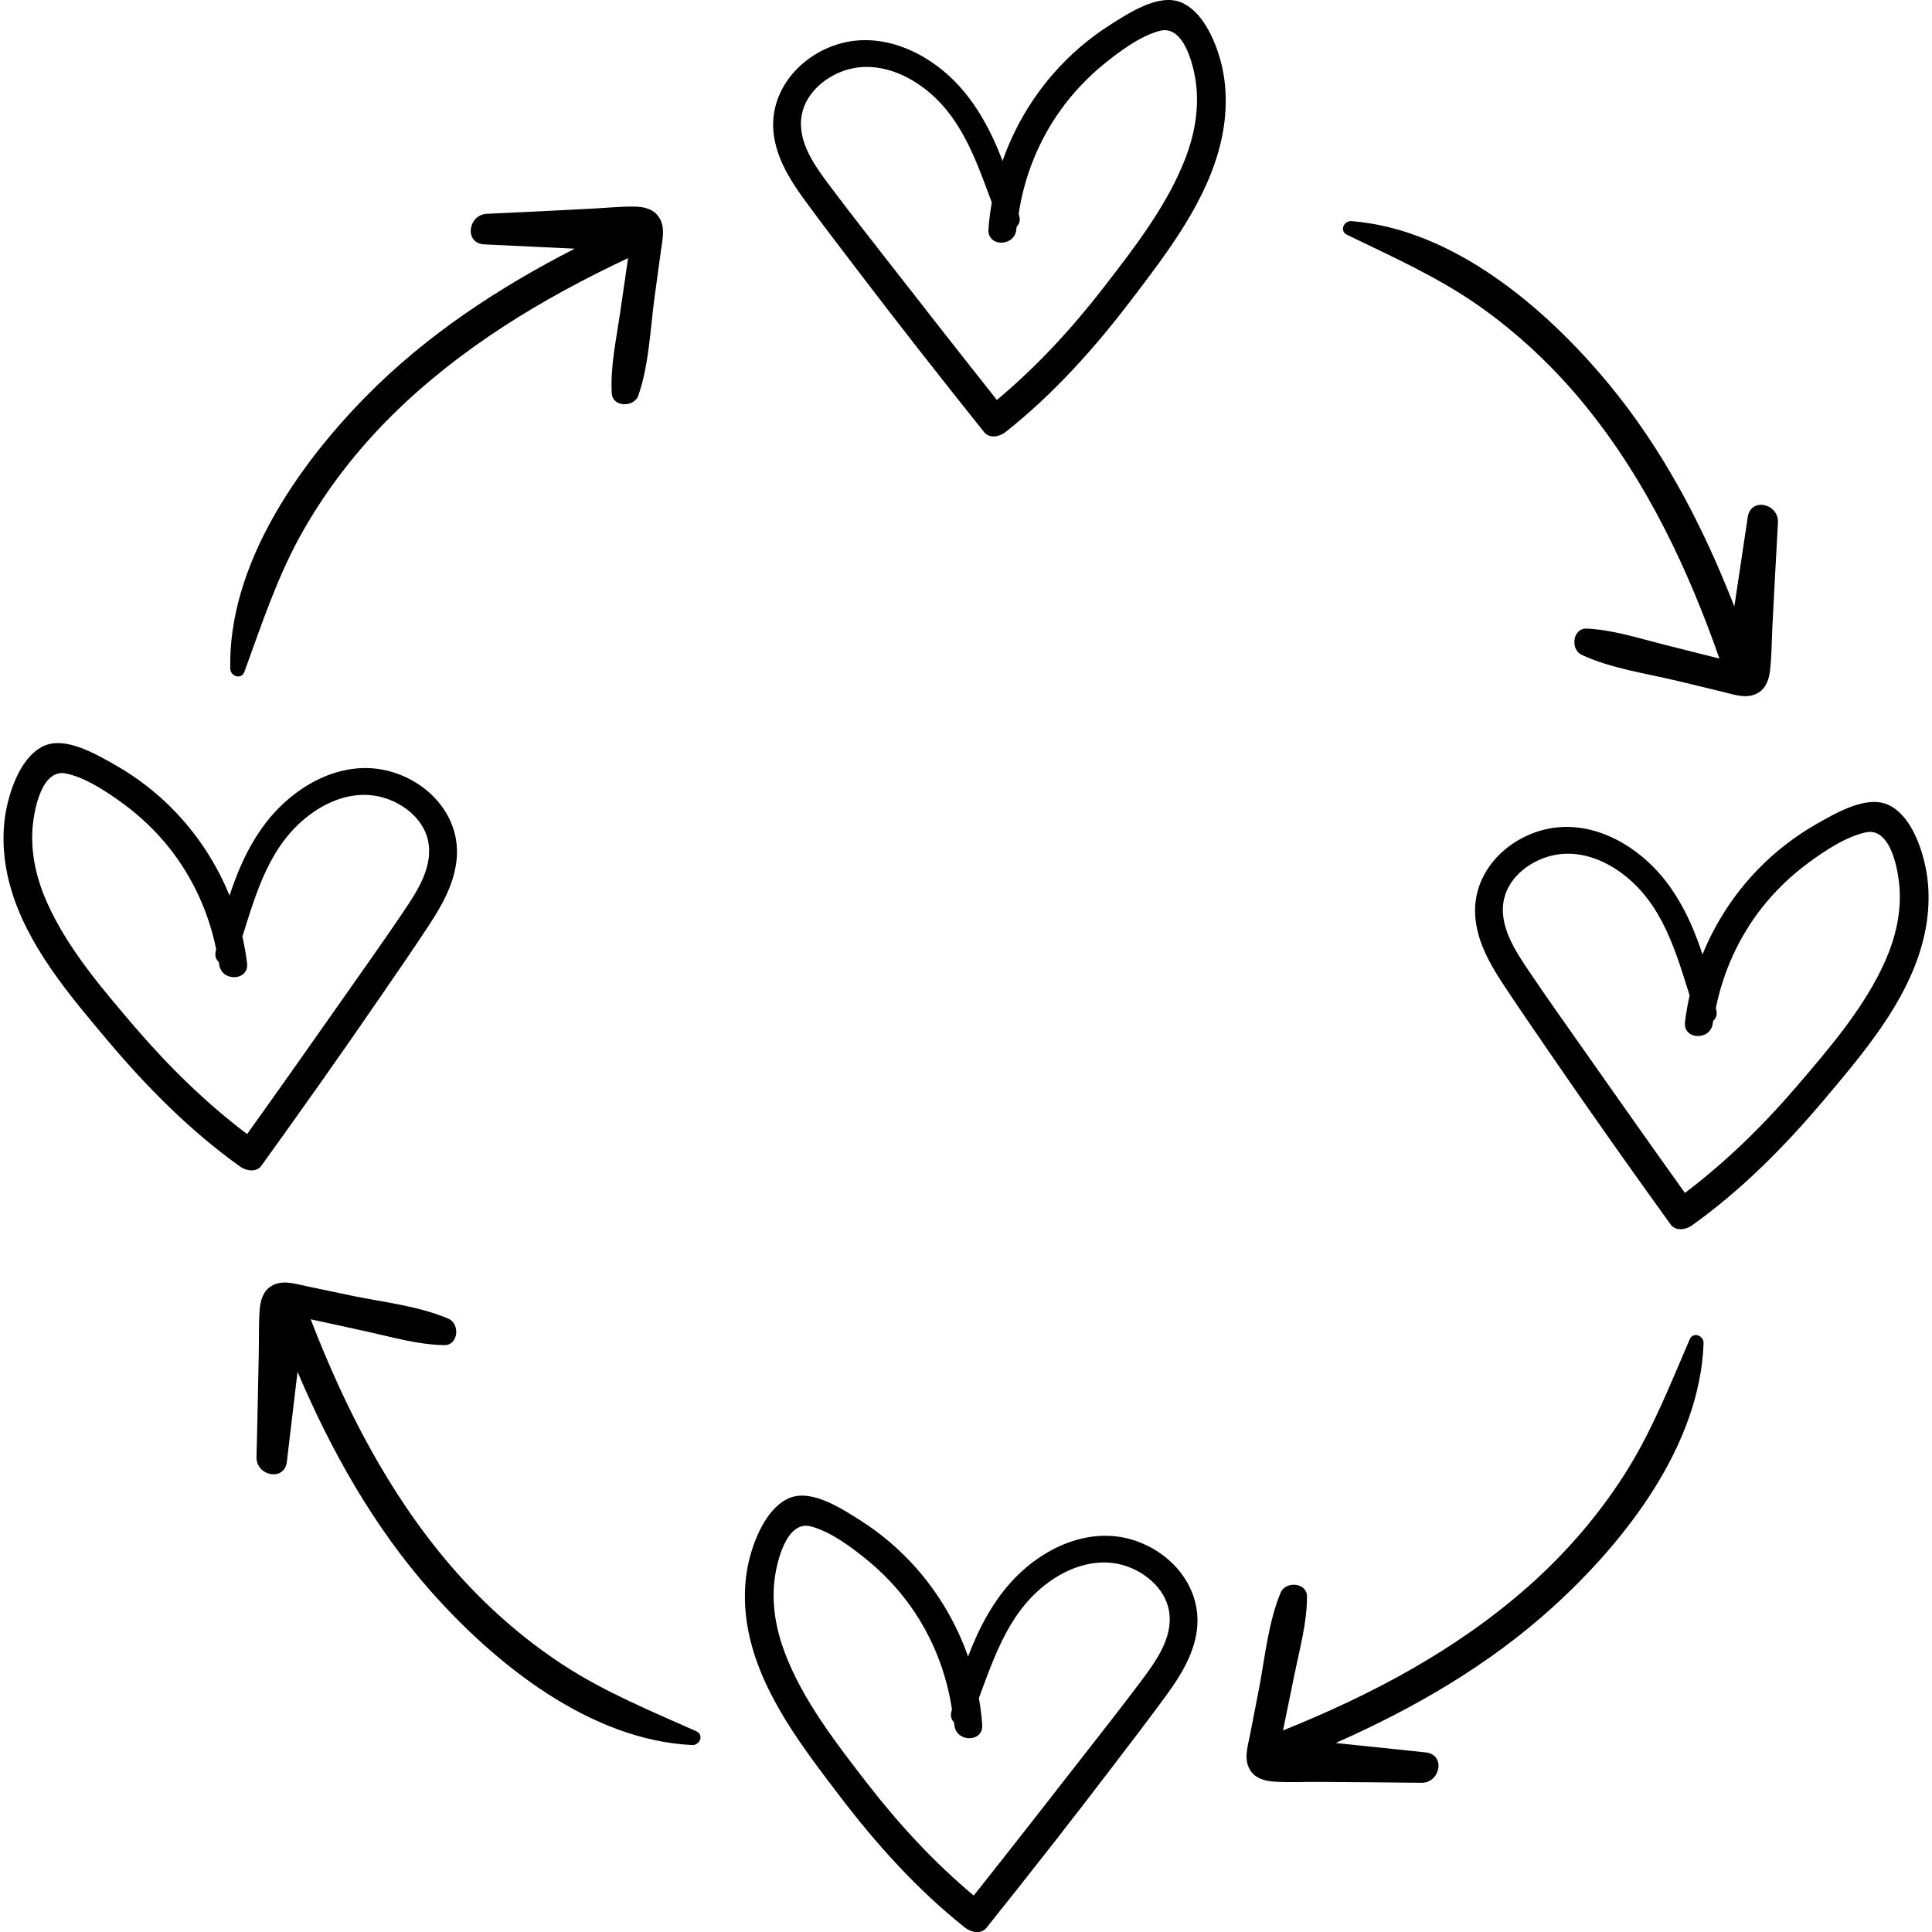 <svg width="42" height="42" viewBox="0 0 42 42" fill="none" xmlns="http://www.w3.org/2000/svg">
<g clip-path="url(#clip0_245_706)">
<path d="M25.664 0.047C25.185 -0.141 24.545 0.28 24.152 0.528C23.685 0.823 23.259 1.187 22.896 1.604C22.408 2.165 22.037 2.808 21.795 3.498C21.553 2.861 21.229 2.254 20.767 1.78C20.125 1.123 19.168 0.686 18.247 0.952C17.38 1.203 16.698 2 16.822 2.932C16.892 3.456 17.175 3.914 17.48 4.333C17.86 4.853 18.253 5.364 18.643 5.876C19.544 7.061 20.464 8.231 21.394 9.394C21.513 9.543 21.731 9.494 21.857 9.394C22.901 8.568 23.788 7.578 24.593 6.521C25.383 5.483 26.26 4.347 26.55 3.047C26.675 2.486 26.686 1.892 26.538 1.334C26.415 0.876 26.14 0.234 25.664 0.047L25.664 0.047ZM25.773 3.432C25.377 4.466 24.652 5.396 23.98 6.265C23.294 7.151 22.531 7.975 21.672 8.695C20.886 7.705 20.108 6.71 19.331 5.714C18.904 5.166 18.475 4.62 18.058 4.065C17.728 3.625 17.321 3.084 17.429 2.499C17.521 2 17.983 1.63 18.453 1.505C18.977 1.365 19.522 1.531 19.961 1.827C20.867 2.436 21.2 3.433 21.561 4.403C21.527 4.595 21.501 4.789 21.488 4.985C21.462 5.375 22.063 5.37 22.094 4.985C22.096 4.964 22.101 4.945 22.103 4.925C22.152 4.877 22.182 4.807 22.162 4.713C22.157 4.692 22.15 4.67 22.145 4.648C22.266 3.843 22.573 3.072 23.046 2.407C23.314 2.029 23.639 1.687 23.997 1.394C24.333 1.12 24.788 0.781 25.214 0.67C25.745 0.531 25.96 1.452 26.005 1.853C26.064 2.391 25.965 2.929 25.773 3.432L25.773 3.432ZM5.006 14.535C4.956 12.317 6.452 10.15 7.945 8.629C9.255 7.294 10.832 6.257 12.494 5.406C11.839 5.375 11.184 5.344 10.528 5.313C10.086 5.292 10.172 4.666 10.586 4.648C11.333 4.616 12.08 4.576 12.826 4.538C13.145 4.523 13.471 4.487 13.791 4.491C13.983 4.494 14.186 4.533 14.31 4.7C14.474 4.922 14.402 5.199 14.368 5.449C14.321 5.79 14.274 6.132 14.228 6.474C14.134 7.171 14.109 7.933 13.876 8.6C13.784 8.861 13.316 8.855 13.299 8.55C13.267 7.98 13.39 7.416 13.473 6.854C13.516 6.561 13.559 6.268 13.601 5.976C13.618 5.854 13.636 5.733 13.653 5.612C11.783 6.491 9.999 7.568 8.523 9.029C7.75 9.793 7.075 10.667 6.546 11.616C6.017 12.566 5.683 13.59 5.313 14.605C5.247 14.784 5.01 14.704 5.006 14.535ZM41.854 18.825C41.755 18.361 41.513 17.705 41.046 17.495C40.577 17.283 39.917 17.672 39.512 17.9C39.031 18.172 38.587 18.515 38.204 18.912C37.688 19.448 37.286 20.072 37.011 20.749C36.801 20.102 36.507 19.478 36.069 18.982C35.461 18.294 34.527 17.81 33.594 18.03C32.715 18.238 31.994 19 32.072 19.936C32.115 20.463 32.375 20.934 32.66 21.369C33.013 21.907 33.381 22.436 33.744 22.967C34.586 24.195 35.447 25.41 36.317 26.618C36.429 26.772 36.649 26.734 36.78 26.641C37.863 25.867 38.798 24.923 39.654 23.908C40.495 22.91 41.428 21.819 41.782 20.536C41.935 19.982 41.976 19.389 41.854 18.825ZM40.987 20.881C40.541 21.894 39.77 22.787 39.055 23.621C38.325 24.472 37.523 25.257 36.629 25.933C35.894 24.906 35.166 23.873 34.44 22.839C34.041 22.271 33.638 21.704 33.25 21.13C32.943 20.674 32.563 20.113 32.699 19.534C32.816 19.04 33.296 18.694 33.772 18.592C34.302 18.478 34.838 18.671 35.262 18.988C36.136 19.642 36.42 20.654 36.731 21.64C36.689 21.831 36.653 22.023 36.63 22.218C36.584 22.607 37.184 22.631 37.234 22.248C37.236 22.228 37.243 22.209 37.246 22.189C37.298 22.144 37.331 22.075 37.315 21.981C37.312 21.959 37.305 21.937 37.301 21.915C37.462 21.117 37.806 20.362 38.312 19.721C38.599 19.358 38.94 19.032 39.313 18.757C39.662 18.5 40.133 18.184 40.565 18.094C41.102 17.982 41.27 18.913 41.295 19.316C41.33 19.856 41.204 20.389 40.987 20.881ZM29.283 5.104C29.111 5.021 29.215 4.793 29.383 4.807C31.595 4.983 33.598 6.691 34.959 8.331C36.154 9.77 37.026 11.445 37.703 13.185C37.8 12.536 37.898 11.888 37.995 11.239C38.061 10.802 38.676 10.949 38.651 11.364C38.607 12.11 38.572 12.857 38.531 13.603C38.515 13.923 38.516 14.25 38.48 14.567C38.458 14.759 38.398 14.957 38.22 15.062C37.982 15.203 37.713 15.104 37.468 15.044C37.133 14.963 36.798 14.881 36.462 14.801C35.779 14.637 35.024 14.534 34.384 14.235C34.133 14.117 34.187 13.652 34.493 13.665C35.063 13.692 35.612 13.872 36.162 14.01C36.449 14.083 36.736 14.156 37.023 14.227C37.141 14.257 37.26 14.286 37.379 14.316C36.695 12.366 35.805 10.482 34.502 8.865C33.821 8.019 33.021 7.259 32.13 6.635C31.24 6.014 30.256 5.577 29.283 5.104ZM24.593 33.466C23.671 33.199 22.715 33.636 22.073 34.294C21.61 34.767 21.286 35.375 21.045 36.011C20.802 35.321 20.432 34.679 19.943 34.117C19.581 33.701 19.154 33.336 18.688 33.042C18.295 32.794 17.655 32.373 17.175 32.56C16.7 32.747 16.424 33.39 16.302 33.848C16.153 34.406 16.165 35 16.29 35.561C16.58 36.861 17.457 37.997 18.247 39.035C19.052 40.091 19.939 41.081 20.983 41.908C21.109 42.008 21.327 42.057 21.446 41.908C22.376 40.744 23.296 39.575 24.197 38.39C24.587 37.878 24.981 37.367 25.36 36.847C25.666 36.428 25.948 35.97 26.018 35.446C26.141 34.513 25.459 33.717 24.592 33.466L24.593 33.466ZM24.782 36.578C24.365 37.133 23.935 37.679 23.508 38.226C22.731 39.223 21.953 40.218 21.168 41.208C20.309 40.488 19.546 39.664 18.86 38.778C18.187 37.909 17.462 36.979 17.067 35.944C16.875 35.441 16.775 34.904 16.835 34.366C16.88 33.965 17.095 33.044 17.626 33.182C18.053 33.293 18.507 33.632 18.843 33.906C19.202 34.199 19.527 34.541 19.795 34.919C20.268 35.584 20.574 36.355 20.695 37.16C20.691 37.182 20.683 37.204 20.679 37.225C20.659 37.319 20.688 37.39 20.738 37.437C20.74 37.458 20.745 37.477 20.747 37.497C20.778 37.882 21.378 37.888 21.353 37.497C21.34 37.301 21.313 37.107 21.28 36.915C21.64 35.945 21.973 34.948 22.879 34.339C23.319 34.043 23.864 33.877 24.388 34.017C24.858 34.143 25.32 34.512 25.412 35.011C25.519 35.597 25.112 36.138 24.782 36.578L24.782 36.578ZM37.034 29.203C36.956 31.421 35.34 33.499 33.762 34.932C32.379 36.19 30.745 37.136 29.037 37.891C29.689 37.959 30.342 38.027 30.994 38.096C31.434 38.142 31.314 38.763 30.898 38.756C30.151 38.746 29.404 38.743 28.656 38.737C28.337 38.735 28.009 38.752 27.69 38.73C27.498 38.716 27.298 38.665 27.184 38.492C27.033 38.261 27.119 37.988 27.169 37.74C27.235 37.402 27.302 37.063 27.367 36.724C27.5 36.034 27.569 35.275 27.84 34.622C27.946 34.366 28.413 34.399 28.413 34.706C28.413 35.276 28.257 35.832 28.143 36.389C28.083 36.679 28.024 36.969 27.965 37.258C27.941 37.378 27.916 37.498 27.892 37.618C29.809 36.848 31.652 35.874 33.209 34.5C34.024 33.782 34.747 32.948 35.33 32.03C35.912 31.112 36.304 30.108 36.733 29.116C36.808 28.941 37.04 29.035 37.034 29.203ZM8.257 21.688C8.621 21.157 8.989 20.628 9.341 20.089C9.626 19.654 9.885 19.184 9.929 18.657C10.007 17.721 9.286 16.959 8.407 16.751C7.474 16.53 6.541 17.014 5.932 17.702C5.493 18.198 5.2 18.822 4.99 19.469C4.714 18.792 4.312 18.169 3.797 17.633C3.414 17.235 2.97 16.892 2.489 16.621C2.084 16.393 1.425 16.004 0.955 16.215C0.489 16.426 0.246 17.082 0.147 17.545C0.026 18.109 0.067 18.703 0.22 19.257C0.574 20.54 1.507 21.631 2.347 22.629C3.204 23.644 4.139 24.588 5.222 25.362C5.353 25.455 5.573 25.494 5.685 25.338C6.554 24.13 7.416 22.916 8.257 21.688ZM5.372 24.654C4.478 23.978 3.676 23.193 2.946 22.342C2.231 21.508 1.461 20.614 1.014 19.601C0.797 19.109 0.672 18.577 0.705 18.037C0.73 17.634 0.899 16.703 1.435 16.815C1.867 16.905 2.337 17.221 2.687 17.478C3.06 17.753 3.401 18.078 3.688 18.442C4.194 19.083 4.538 19.838 4.699 20.636C4.695 20.658 4.688 20.68 4.685 20.702C4.67 20.796 4.703 20.865 4.754 20.91C4.757 20.929 4.764 20.949 4.766 20.969C4.816 21.352 5.416 21.327 5.371 20.939C5.348 20.744 5.312 20.551 5.269 20.361C5.58 19.375 5.864 18.362 6.738 17.709C7.163 17.392 7.698 17.198 8.229 17.313C8.704 17.415 9.184 17.762 9.301 18.255C9.437 18.834 9.058 19.395 8.75 19.85C8.361 20.426 7.959 20.992 7.56 21.56C6.835 22.593 6.107 23.626 5.372 24.654L5.372 24.654ZM15.046 37.936C12.829 37.829 10.774 36.184 9.361 34.587C8.123 33.187 7.199 31.54 6.468 29.822C6.39 30.474 6.313 31.125 6.236 31.777C6.184 32.216 5.564 32.087 5.576 31.672C5.597 30.924 5.609 30.177 5.625 29.43C5.633 29.111 5.62 28.783 5.646 28.465C5.662 28.273 5.716 28.073 5.891 27.962C6.123 27.814 6.396 27.904 6.642 27.956C6.98 28.027 7.317 28.099 7.655 28.169C8.344 28.311 9.102 28.39 9.751 28.669C10.005 28.779 9.966 29.246 9.659 29.242C9.089 29.233 8.535 29.07 7.98 28.948C7.69 28.885 7.402 28.82 7.113 28.758C6.993 28.732 6.874 28.706 6.754 28.68C7.498 30.607 8.447 32.463 9.799 34.039C10.507 34.863 11.331 35.598 12.241 36.193C13.151 36.787 14.148 37.194 15.135 37.635C15.311 37.714 15.214 37.944 15.046 37.936Z" fill="black"/>
</g>
<defs>
<clipPath id="clip0_245_706">
<rect width="42" height="42" fill="white"/>
</clipPath>
</defs>
</svg>
